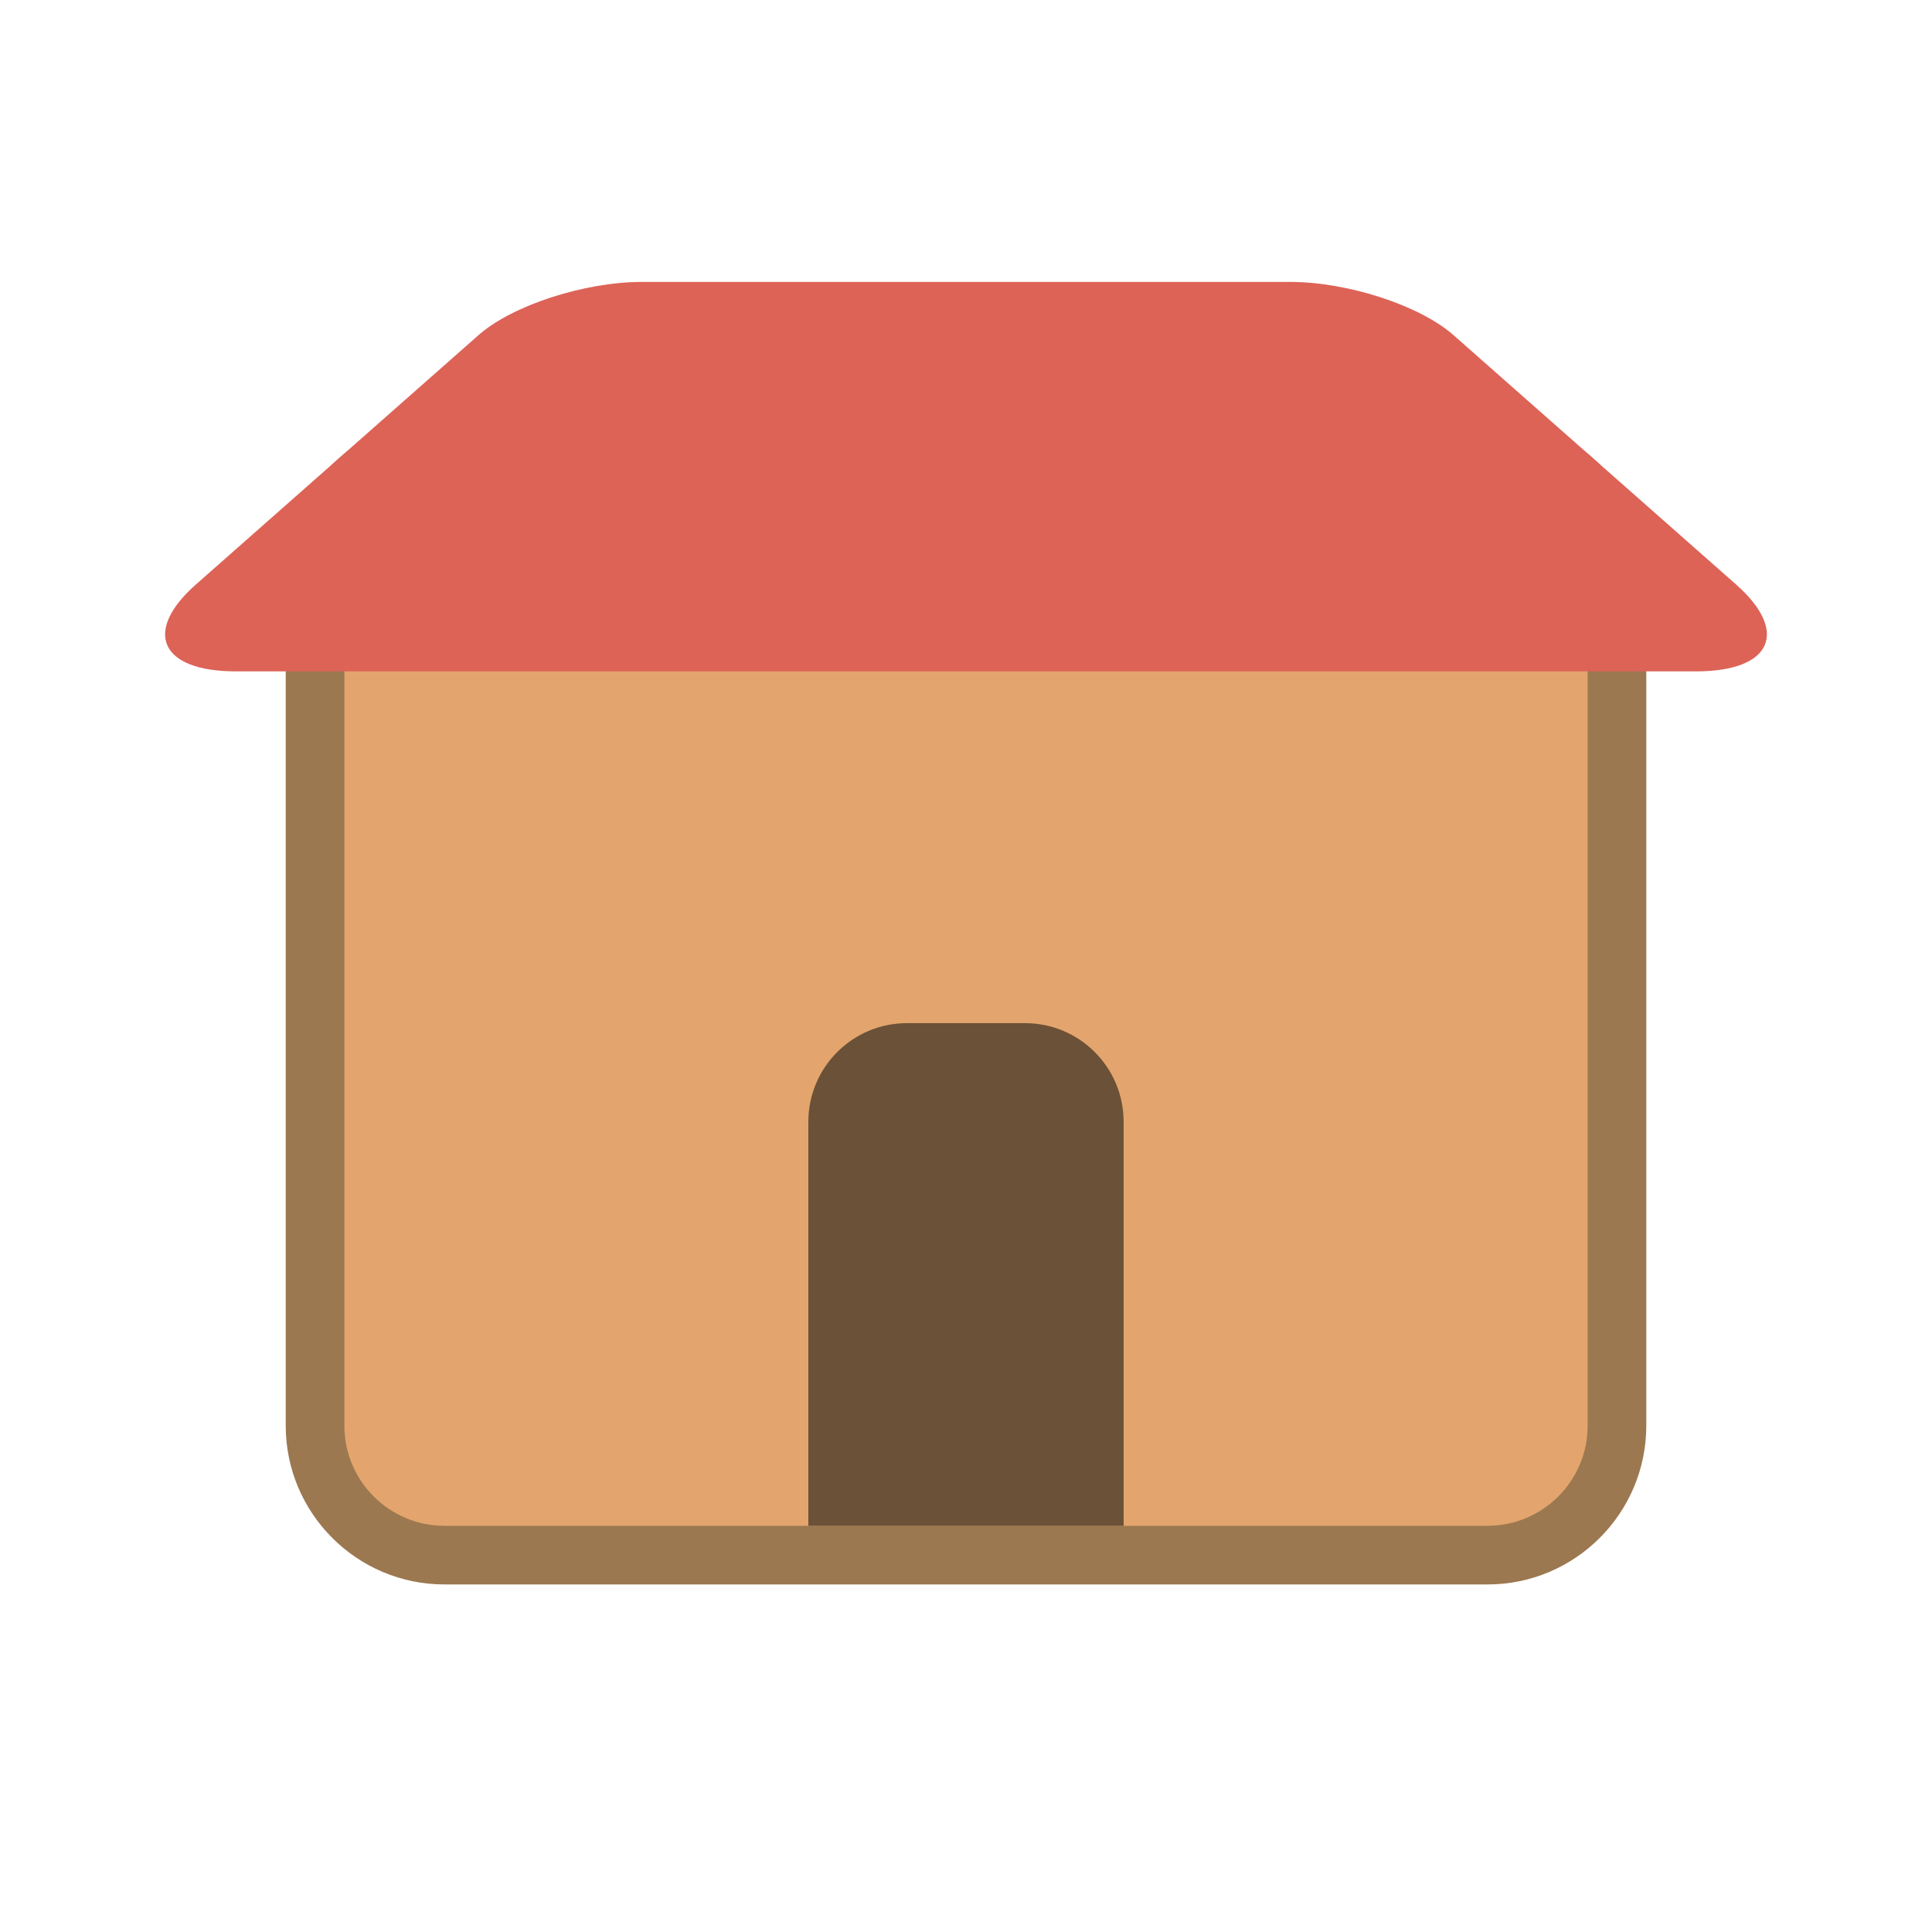 <svg
    xmlns="http://www.w3.org/2000/svg"
    viewBox="0 0 500 500"
    id="vector">
    <defs>
        <clipPath id="clip_path_4">
            <path d="M 0 0 L 100 0 L 100 100 L 0 100 L 0 0 Z"/>
        </clipPath>
    </defs>
    <path
        id="path"
        d="M 418.464 368.983 C 418.464 387.476 403.473 402.471 384.983 402.471 L 115.021 402.471 C 96.524 402.471 81.533 387.476 81.533 368.983 L 81.533 149.244 C 81.533 130.758 96.524 115.769 115.021 115.769 L 384.983 115.769 C 403.473 115.769 418.464 130.757 418.464 149.244 L 418.464 368.983 Z"
        fill="#e3a56d"/>
    <path
        id="path_1"
        d="M 384.979 410.054 L 115.018 410.054 C 92.37 410.054 73.946 391.627 73.946 368.983 L 73.946 149.244 C 73.946 126.592 92.37 108.18 115.018 108.18 L 384.979 108.18 C 407.631 108.18 426.058 126.592 426.058 149.244 L 426.058 368.983 C 426.058 391.628 407.631 410.054 384.979 410.054 M 115.018 123.36 C 100.742 123.36 89.126 134.967 89.126 149.244 L 89.126 368.983 C 89.126 383.266 100.741 394.874 115.018 394.874 L 384.979 394.874 C 399.258 394.874 410.877 383.267 410.877 368.983 L 410.877 149.244 C 410.877 134.968 399.258 123.36 384.979 123.36 L 115.018 123.36 Z"
        fill="#9c7850"/>
    <path
        id="path_2"
        d="M 265.262 264.788 L 234.735 264.788 C 220.632 264.788 209.199 276.218 209.199 290.323 L 209.199 394.882 L 290.795 394.882 L 290.795 290.323 C 290.794 276.218 279.364 264.788 265.262 264.788"
        fill="#6b5137"/>
    <path
        id="path_3"
        d="M 449.292 151.26 L 376.176 86.743 C 367.37 78.968 348.655 72.964 333.959 72.964 L 255.711 72.964 L 244.296 72.964 L 166.048 72.964 C 151.345 72.964 132.625 78.968 123.823 86.743 L 50.704 151.26 C 37.014 163.342 41.257 173.749 61.052 173.749 L 244.296 173.749 L 255.711 173.749 L 438.947 173.749 C 458.742 173.749 462.993 163.342 449.292 151.26"
        fill="#dd6357"/>
    <path
        id="path_4"
        clip-path="url(#clip_path_4)"
        d="M 86.925 173.749 L 410.458 173.749 L 410.458 215.555 L 86.925 215.555 Z"
        fill="#9d7851"
        fill-opacity="0.1"
        stroke-opacity="0.1"
        stroke-width="1"/>
</svg>
